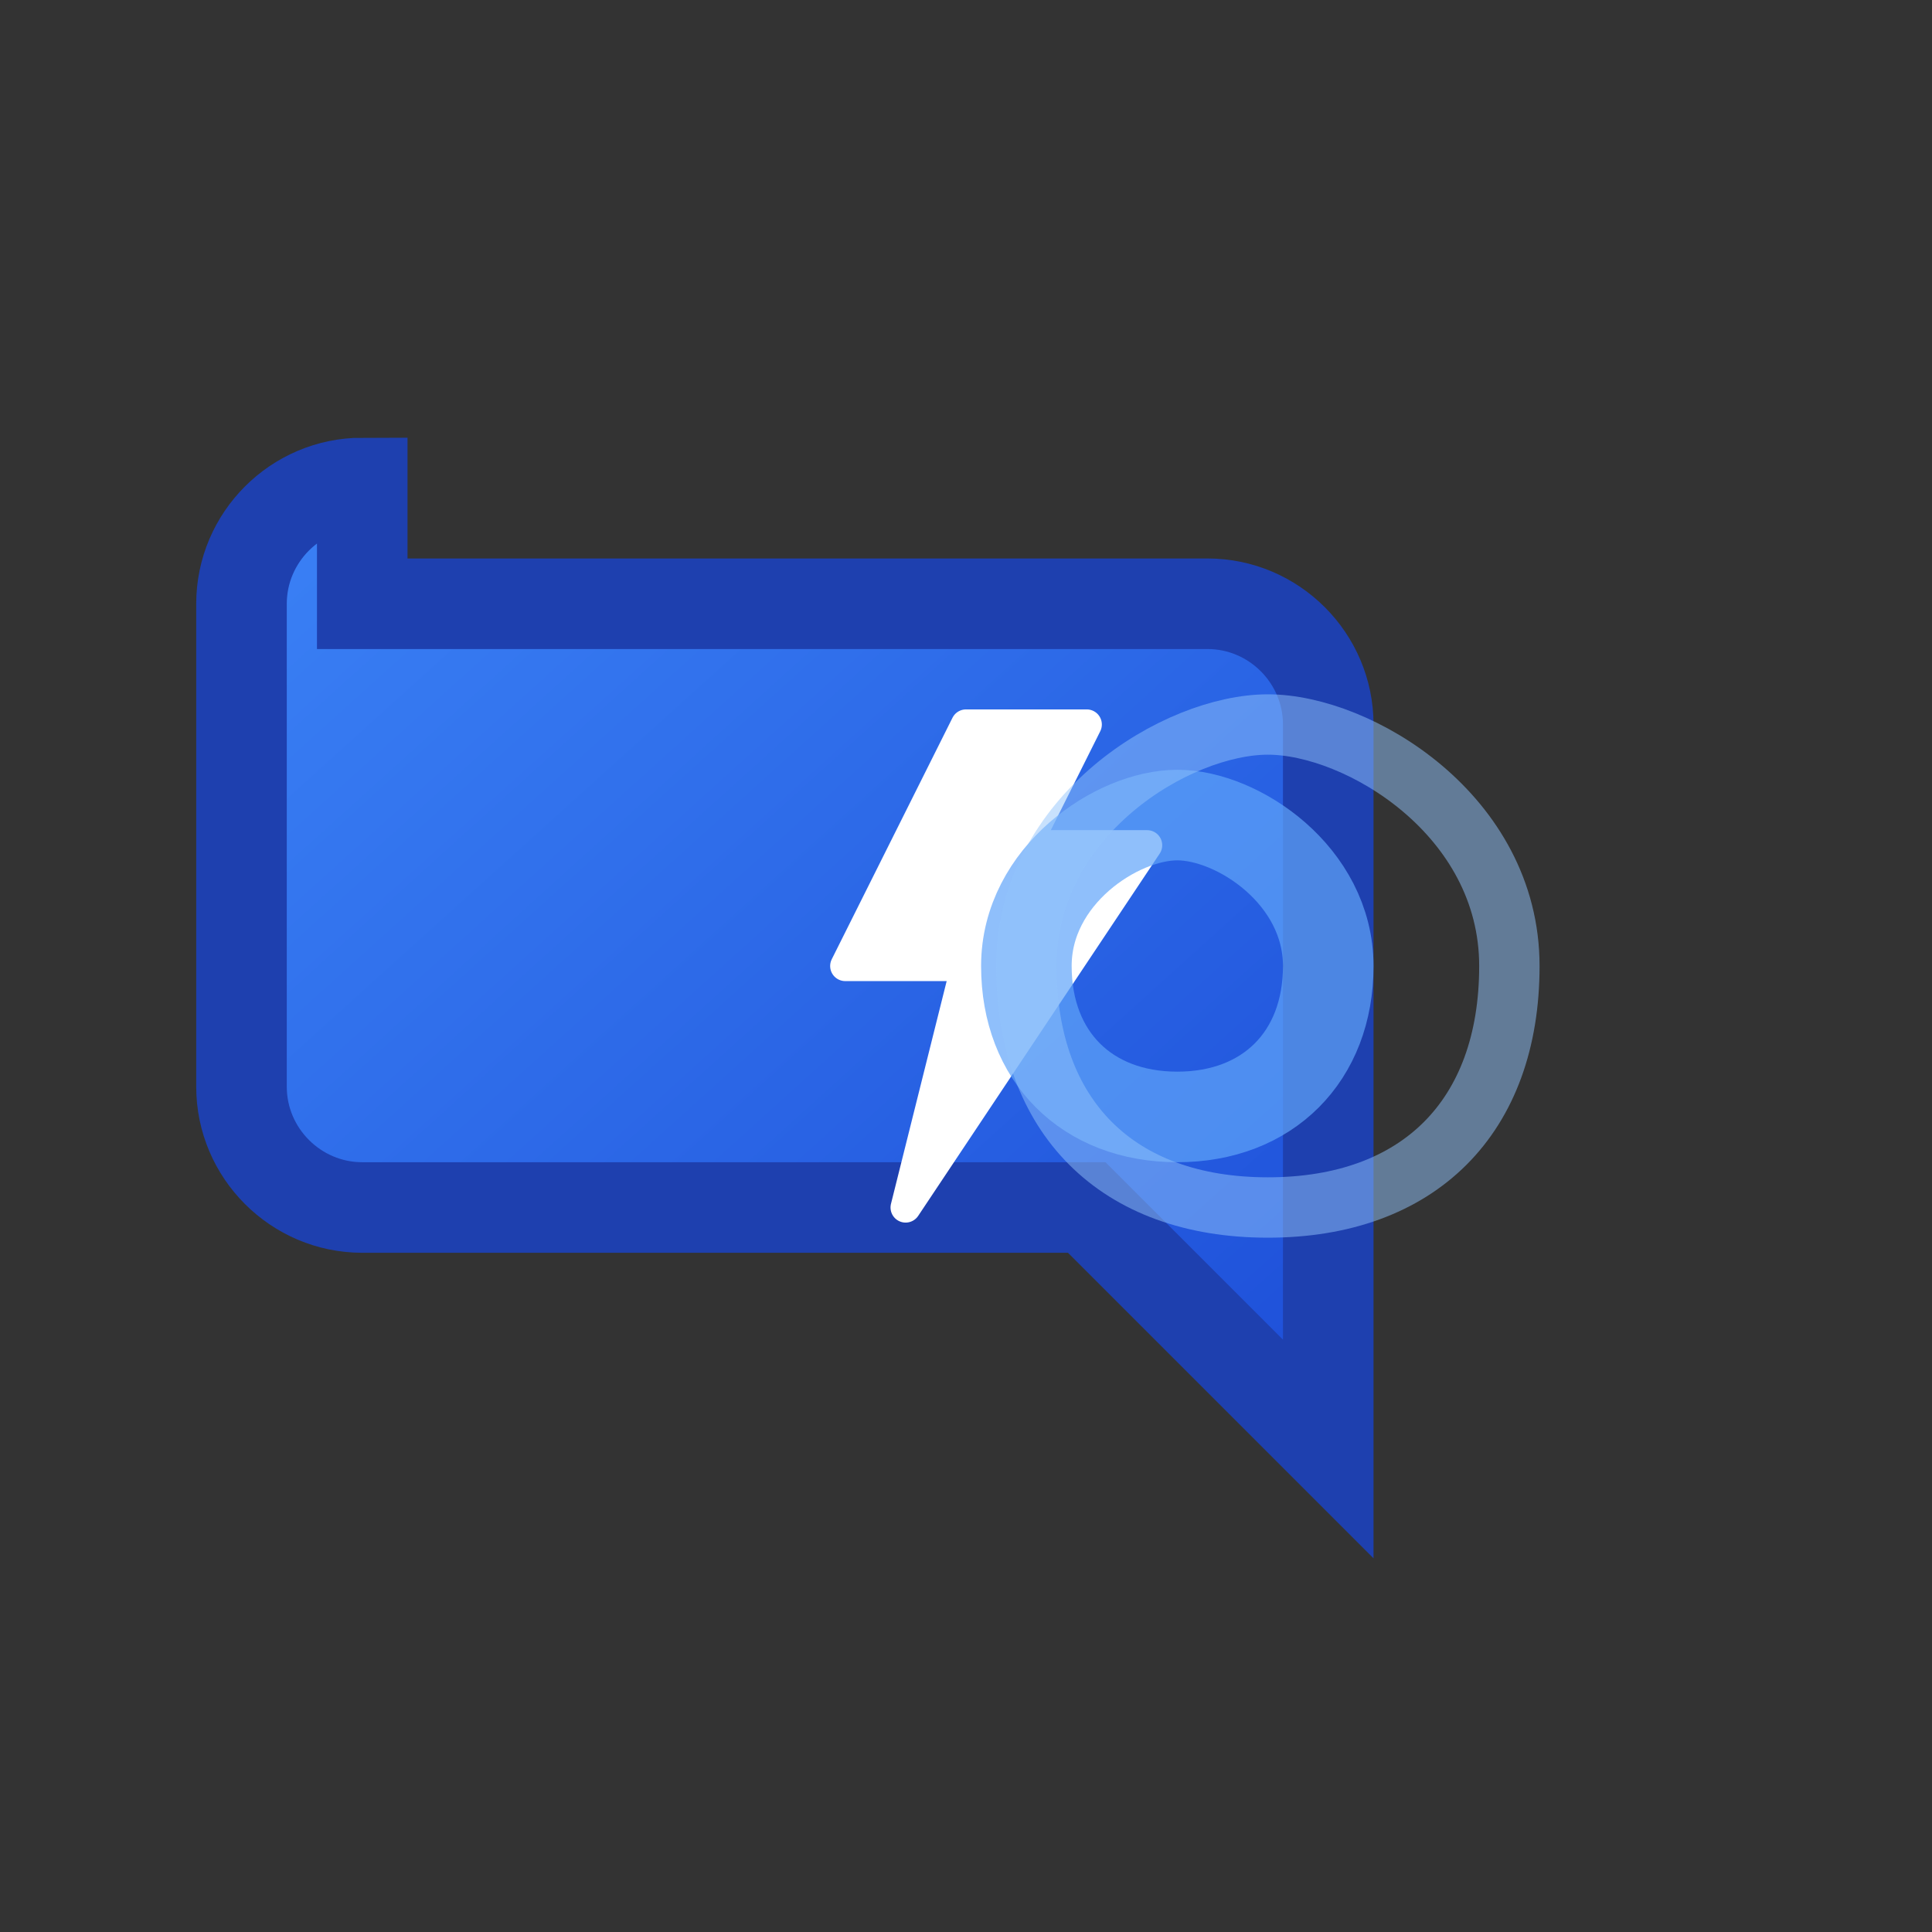 <svg xmlns="http://www.w3.org/2000/svg" viewBox="0 0 32 32" width="32" height="32">
  <rect x="0" y="0" width="32" height="32" fill="#333333" stroke="none"/>
  <defs>
    <linearGradient id="chatGradient" x1="0%" y1="0%" x2="100%" y2="100%">
      <stop offset="0%" style="stop-color:#3B82F6;stop-opacity:1" />
      <stop offset="100%" style="stop-color:#1D4ED8;stop-opacity:1" />
    </linearGradient>
  </defs>

  <!-- Chat bubble -->
  <path d="M6 8c-1.1 0-2 .9-2 2v8c0 1.1.9 2 2 2h12l4 4V12c0-1.1-.9-2-2-2H6z"
        fill="url(#chatGradient)"
        stroke="#1E40AF"
        stroke-width="1.5"
        rx="4"/>

  <!-- Lightning bolt (real-time indicator) -->
  <path d="M16 12l-2 4h2l-1 4 4-6h-2l1-2z"
        fill="#FFFFFF"
        stroke="#FFFFFF"
        stroke-width="0.5"
        stroke-linejoin="round"/>

  <!-- Signal waves (communication) -->
  <path d="M22 16c0-1.5-1.5-2.5-2.5-2.5s-2.5 1-2.5 2.5 1 2.5 2.5 2.5S22 17.5 22 16z"
        fill="none"
        stroke="#60A5FA"
        stroke-width="1.5"
        opacity="0.7"/>
  <path d="M25 16c0-2.5-2.5-4-4-4s-4 1.5-4 4 1.5 4 4 4 4-1.5 4-4z"
        fill="none"
        stroke="#93C5FD"
        stroke-width="1"
        opacity="0.5"/>
</svg>